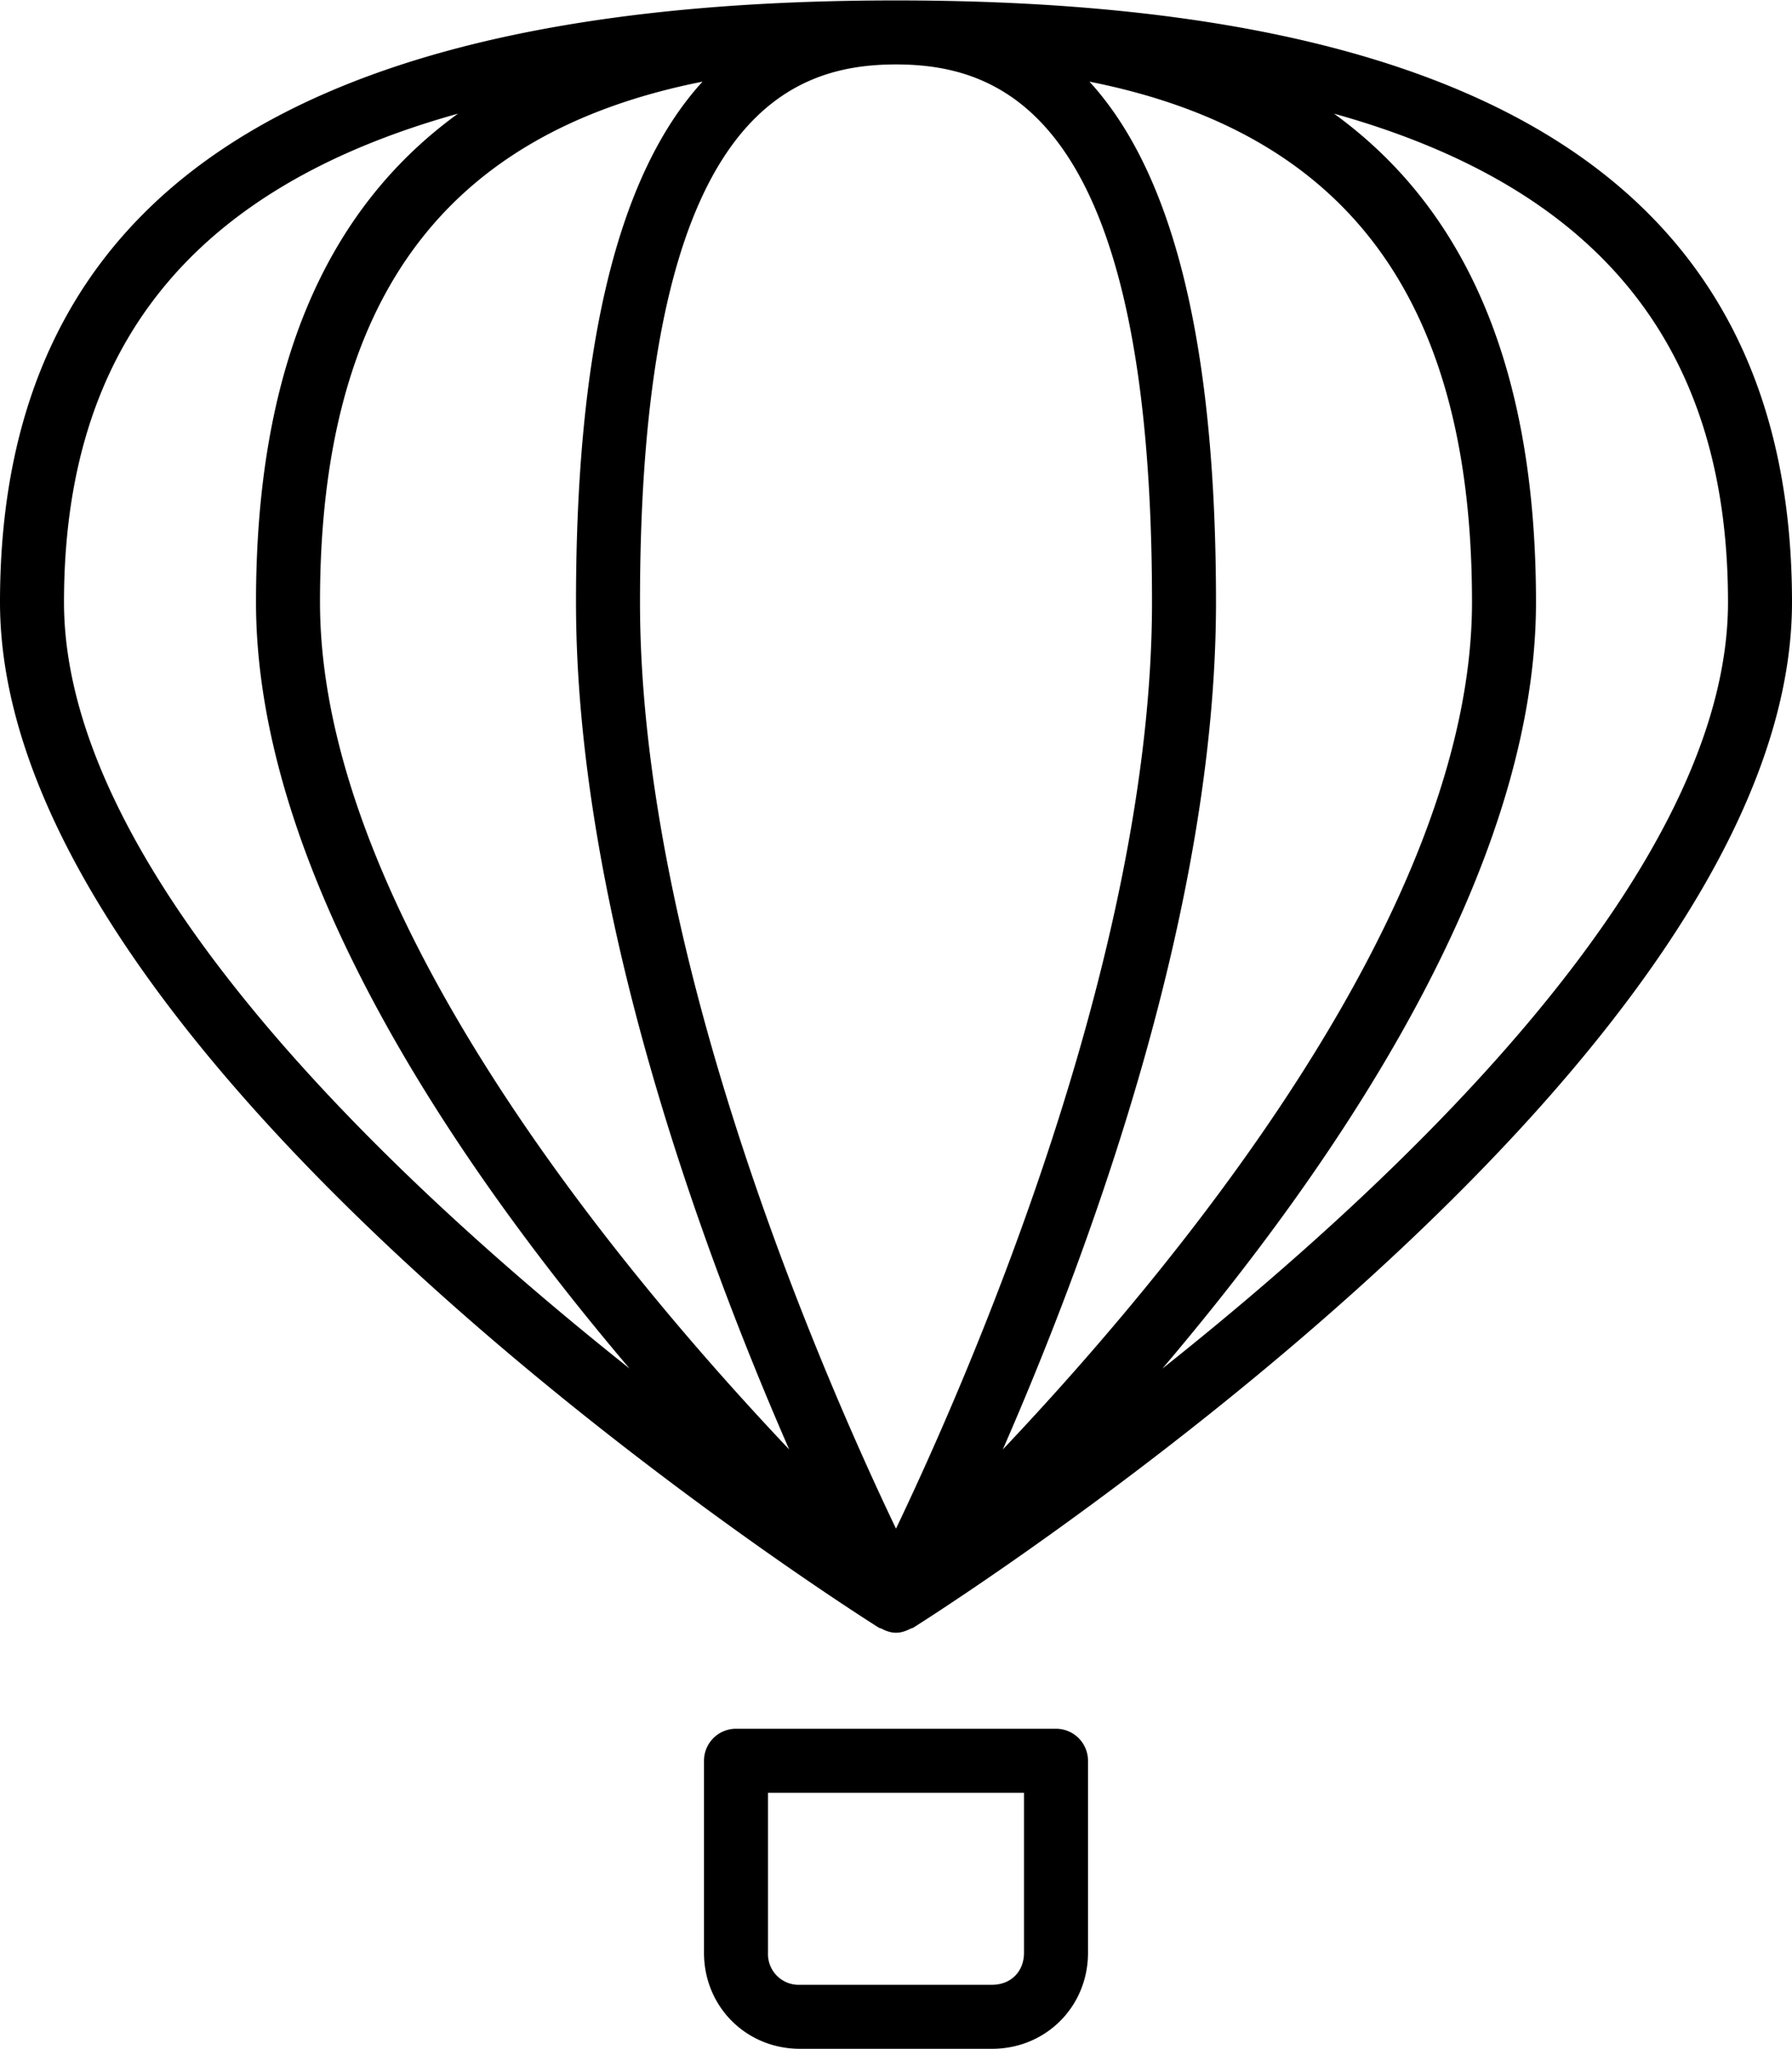 <svg xmlns="http://www.w3.org/2000/svg" width="3em" height="3.43em" viewBox="0 0 28 32"><path fill="currentColor" d="M28 9.401C28 3.075 23.421 0 14 0S0 3.075 0 9.401c0 7.275 13.173 15.668 13.733 16.021l.005.001c.011.007.023.007.035.013c.072.038.148.064.227.064s.155-.026.227-.063c.011-.006.024-.006.035-.013l.005-.001C14.827 25.069 28 16.677 28 9.401m-10 0c0 5.56-2.876 12.121-4 14.473c-1.124-2.351-4-8.909-4-14.473C10 1.871 12.283 1 14 1s4 .871 4 8.401m-9 0c0 4.797 1.979 10.141 3.331 13.236C9.589 19.74 5 14.181 5 9.401c0-4.69 1.918-7.327 5.977-8.132C9.653 2.717 9 5.411 9 9.401m10 0c0-3.99-.652-6.684-1.977-8.132C21.082 2.074 23 4.712 23 9.401c0 4.78-4.589 10.338-7.331 13.236C17.021 19.543 19 14.198 19 9.401m-18 0c0-3.971 1.987-6.47 6.156-7.632C5.042 3.301 4 5.833 4 9.401c0 4.203 3.135 8.792 5.838 11.973C5.98 18.306 1 13.544 1 9.401m17.162 11.973C20.865 18.193 24 13.605 24 9.401c0-3.568-1.042-6.101-3.156-7.632C25.013 2.931 27 5.43 27 9.401c0 4.143-4.98 8.905-8.838 11.973M11.5 27a.5.5 0 0 0-.5.5v3c0 .841.659 1.5 1.5 1.5h3c.841 0 1.5-.659 1.5-1.5v-3a.5.5 0 0 0-.5-.5zm4.5 3.5c0 .294-.206.5-.5.5h-3a.48.48 0 0 1-.5-.5V28h4z"/></svg>